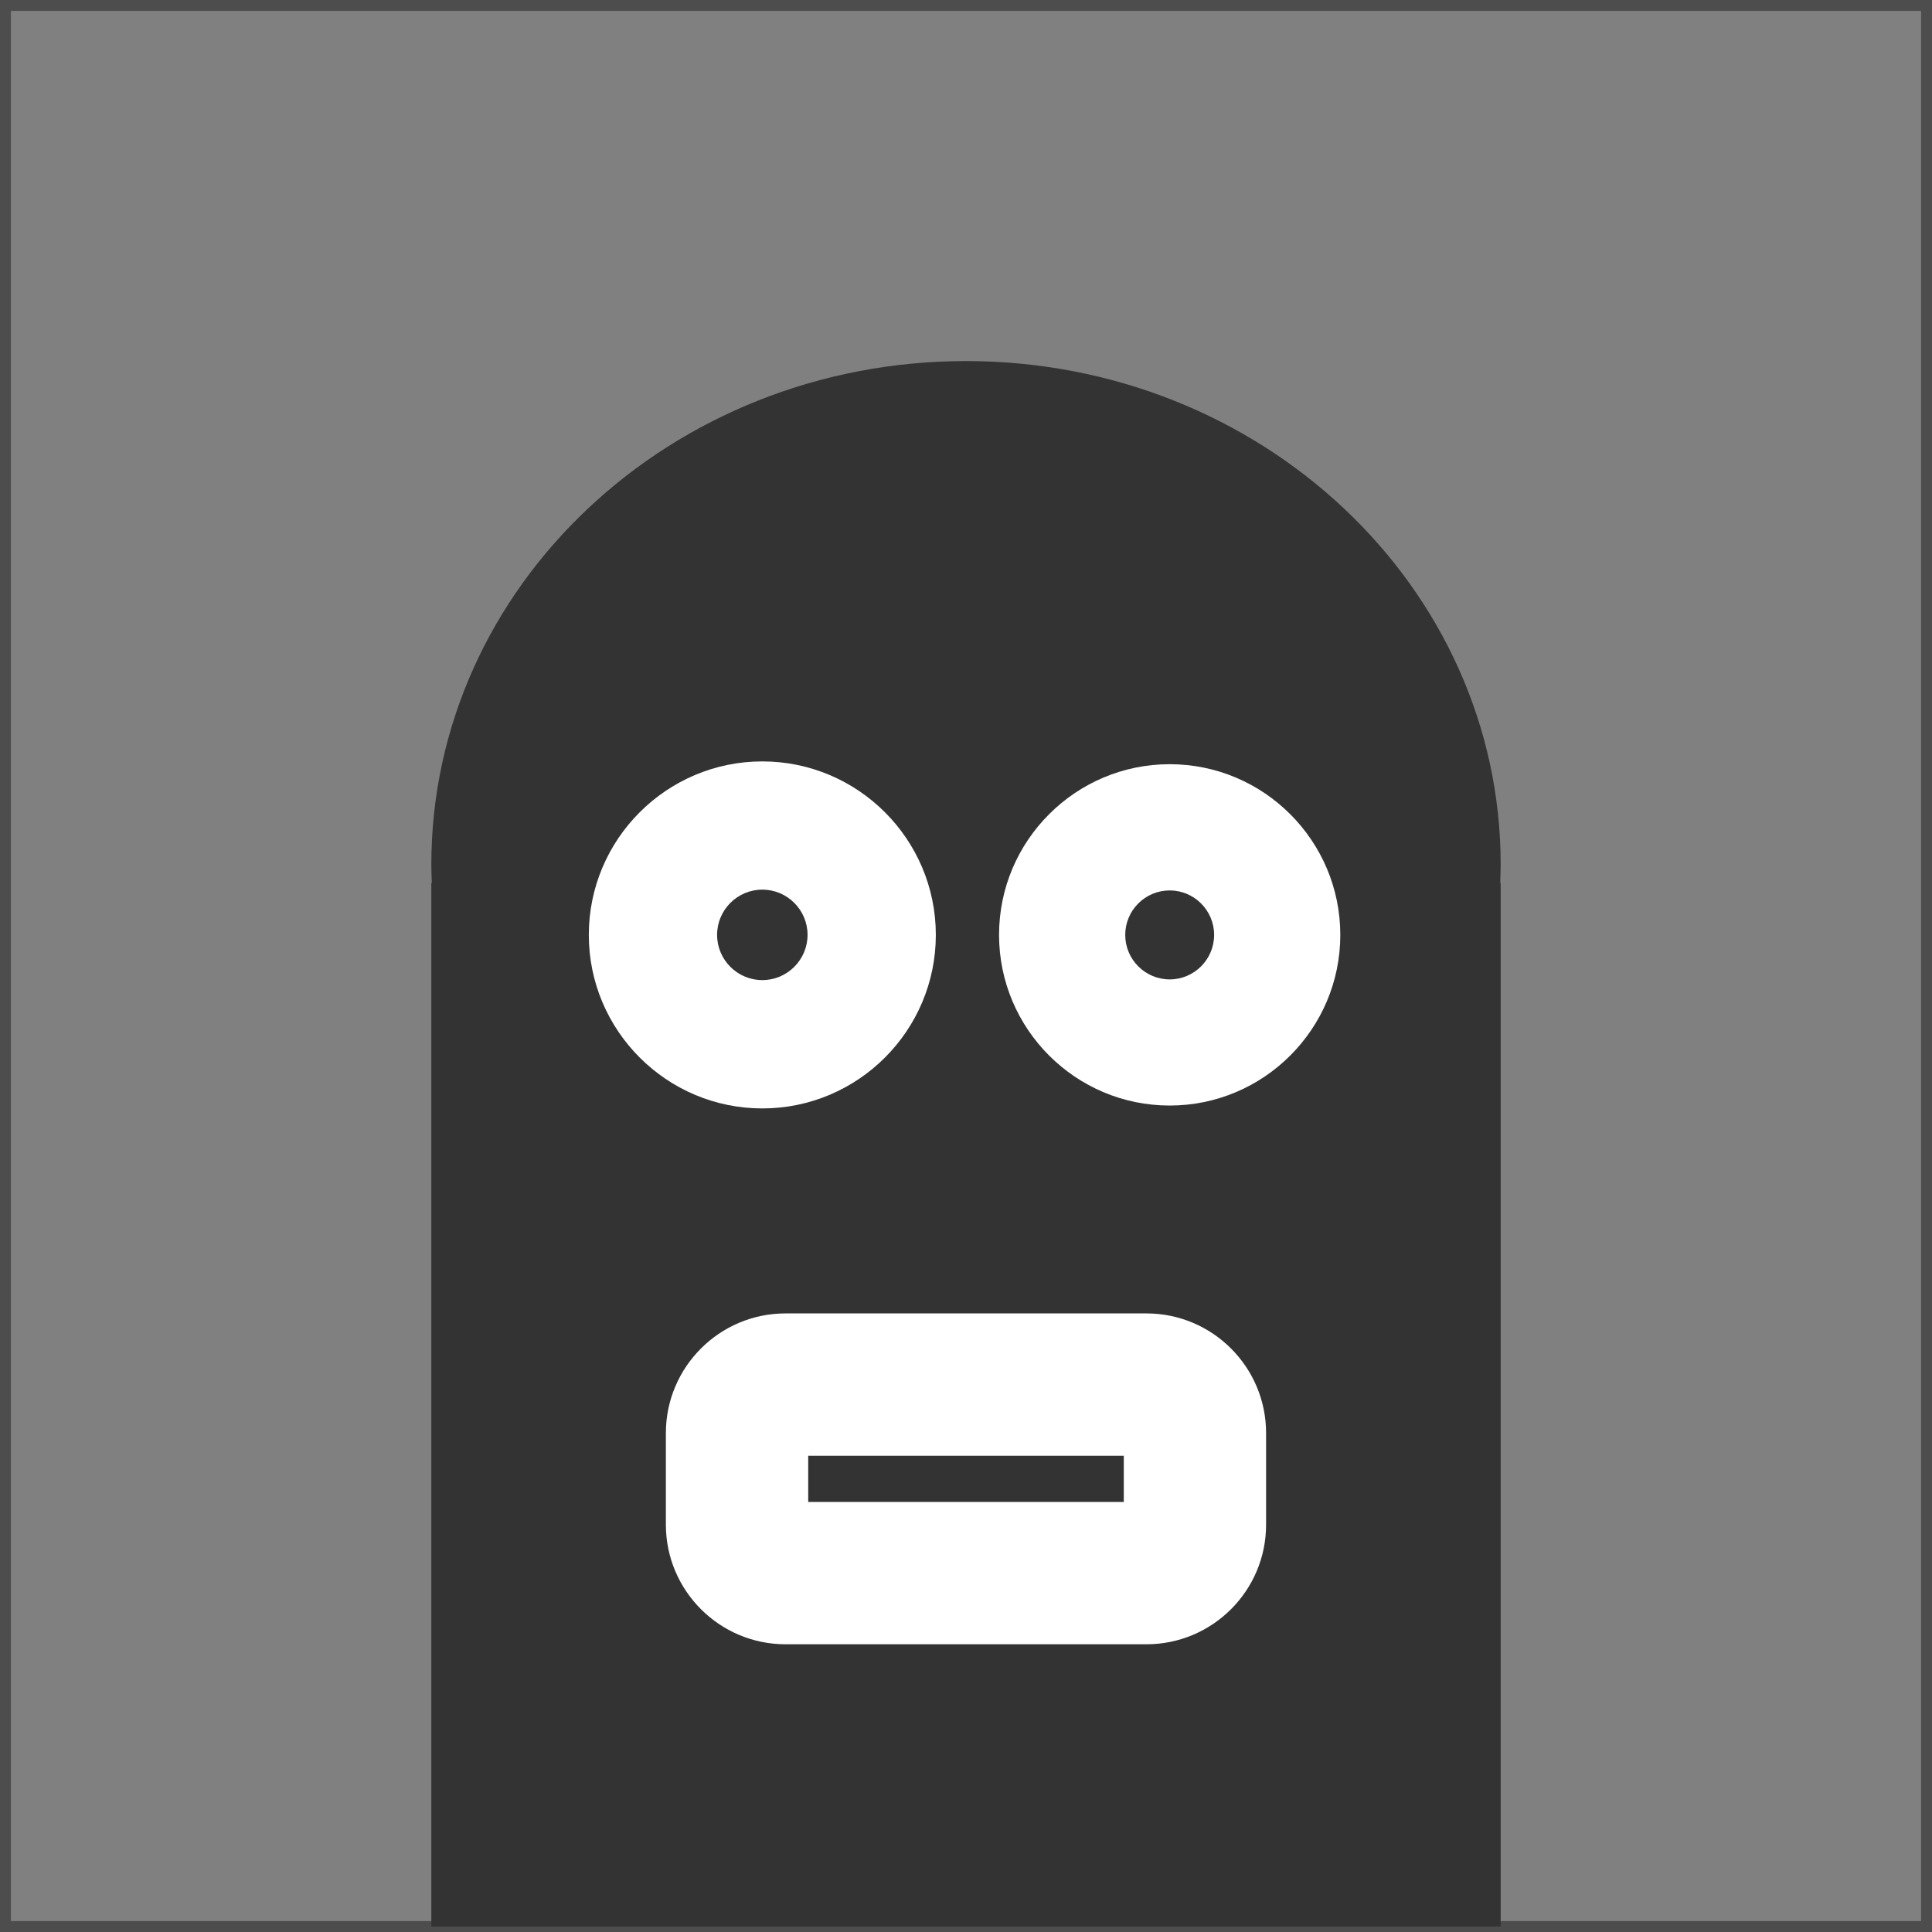 <?xml version="1.0" encoding="utf-8"?>
<!-- Generator: Adobe Illustrator 17.0.0, SVG Export Plug-In . SVG Version: 6.00 Build 0)  -->
<!DOCTYPE svg PUBLIC "-//W3C//DTD SVG 1.1//EN" "http://www.w3.org/Graphics/SVG/1.1/DTD/svg11.dtd">
<svg version="1.1" id="图层_1" xmlns="http://www.w3.org/2000/svg" xmlns:xlink="http://www.w3.org/1999/xlink" x="0px" y="0px"
	 width="44.25px" height="44.25px" viewBox="0 0 44.25 44.25" enable-background="new 0 0 44.25 44.25" xml:space="preserve">
<rect x="0" y="0" width="44.25" height="44.25" fill="#808080" stroke="none"/>
<rect x="0.125" y="0.125" fill="none" stroke="#4D4D4D" stroke-width="0.25" stroke-miterlimit="10" width="44" height="44"/>
<path fill="#333333" d="M22.125,8.27c-6.763,0-12.246,5.164-12.246,11.533c0,0.14,0.006,0.279,0.011,0.418H9.879v23.903h24.492
	V20.222H34.36c0.005-0.139,0.011-0.278,0.011-0.418C34.371,13.434,28.888,8.27,22.125,8.27z"/>
<circle fill="none" cx="17.46" cy="21.412" r="2.965"/>
<path fill="#FFFFFF" d="M17.46,25.387c-2.191,0-3.974-1.783-3.974-3.974s1.783-3.974,3.974-3.974s3.974,1.783,3.974,3.974
	S19.652,25.387,17.46,25.387z M17.46,20.376c-0.571,0-1.036,0.465-1.036,1.036c0,0.571,0.465,1.036,1.036,1.036
	c0.571,0,1.036-0.465,1.036-1.036C18.496,20.841,18.032,20.376,17.46,20.376z"/>
<circle fill="none" cx="26.79" cy="21.412" r="2.463"/>
<path fill="#FFFFFF" d="M26.79,25.321c-2.155,0-3.908-1.753-3.908-3.909s1.753-3.909,3.908-3.909s3.908,1.753,3.908,3.909
	S28.945,25.321,26.79,25.321z M26.79,20.394c-0.562,0-1.018,0.457-1.018,1.019s0.457,1.019,1.018,1.019s1.018-0.457,1.018-1.019
	S27.351,20.394,26.79,20.394z"/>
<path fill="none" d="M27.369,34.92c0,0.613-0.497,1.11-1.11,1.11h-8.266c-0.613,0-1.11-0.497-1.11-1.11v-2.097
	c0-0.613,0.497-1.11,1.11-1.11h8.266c0.613,0,1.11,0.497,1.11,1.11V34.92z"/>
<path fill="#FFFFFF" d="M26.258,37.66h-8.267c-1.511,0-2.74-1.229-2.74-2.74v-2.098c0-1.51,1.229-2.74,2.74-2.74h8.267
	c1.511,0,2.74,1.229,2.74,2.74v2.098C28.999,36.431,27.77,37.66,26.258,37.66z M18.511,34.4h7.228v-1.058h-7.228V34.4z"/>
</svg>
